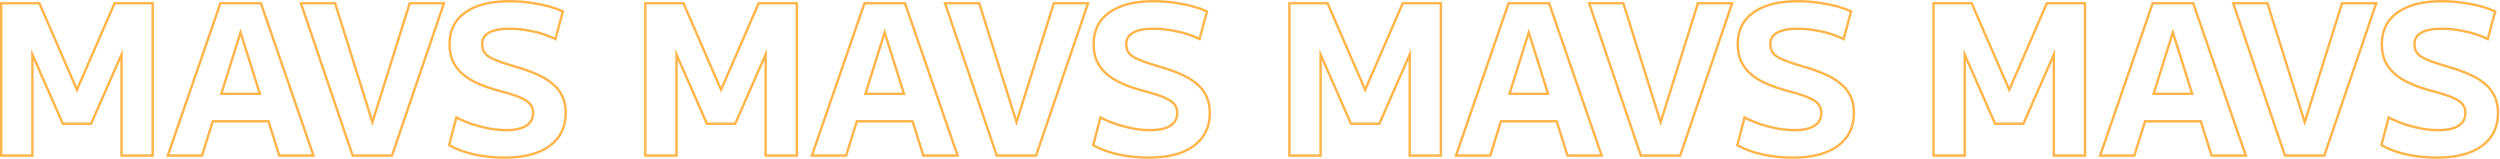 <svg width="2046" height="130" viewBox="0 0 2046 130" fill="none" xmlns="http://www.w3.org/2000/svg">
<path fill-rule="evenodd" clip-rule="evenodd" d="M1969.53 127.434L1969.52 127.431C1961.43 125.609 1954.62 123.141 1949.14 119.99L1947.81 119.23L1954.19 94.699L1956.4 95.803C1960.11 97.659 1964.22 99.359 1968.73 100.9C1973.23 102.326 1977.84 103.478 1982.56 104.358C1987.28 105.124 1991.7 105.504 1995.83 105.504C2003.04 105.504 2008.24 104.24 2011.7 101.969C2015.02 99.784 2016.68 96.679 2016.68 92.384C2016.68 90.004 2016.13 88.184 2015.18 86.797L2015.16 86.774L2015.15 86.751C2014.14 85.185 2012.57 83.77 2010.33 82.548L2010.3 82.531L2010.27 82.514C2007.97 81.156 2004.98 79.866 2001.26 78.663C1997.5 77.446 1993.06 76.168 1987.93 74.831L1987.91 74.826L1987.89 74.82C1981.88 73.118 1976.46 71.182 1971.65 69.006C1966.8 66.811 1962.6 64.192 1959.07 61.135L1959.06 61.124L1959.04 61.113C1955.6 58.029 1952.92 54.455 1951.01 50.396L1951 50.364L1950.98 50.332C1949.18 46.122 1948.3 41.366 1948.3 36.104C1948.3 24.532 1952.77 15.494 1961.75 9.265C1970.62 3.003 1982.96 0 1998.52 0C2006.25 0 2013.94 0.739 2021.56 2.218C2029.29 3.582 2036 5.526 2041.67 8.071L2043.22 8.769L2036.62 33.404L2034.44 32.364C2029.23 29.865 2023.45 27.953 2017.09 26.639L2017.08 26.635L2017.06 26.632C2010.7 25.206 2004.41 24.496 1998.18 24.496C1990.71 24.496 1985.37 25.66 1981.9 27.739L1981.89 27.75L1981.87 27.761C1978.57 29.648 1977 32.349 1977 36.104C1977 38.5 1977.49 40.422 1978.39 41.954C1979.3 43.409 1980.71 44.76 1982.73 45.971C1984.94 47.234 1987.73 48.471 1991.11 49.672C1994.66 50.89 1998.88 52.223 2003.78 53.671C2010.22 55.48 2015.96 57.524 2020.99 59.808C2026.16 61.992 2030.53 64.603 2034.07 67.665C2037.75 70.639 2040.57 74.172 2042.49 78.26C2044.44 82.388 2045.37 87.17 2045.37 92.552C2045.37 104.354 2040.78 113.707 2031.61 120.377L2031.61 120.38C2022.63 126.88 2010.11 130 1994.32 130C1985.89 130 1977.63 129.146 1969.54 127.437L1969.53 127.434ZM2032.79 69.2C2029.43 66.288 2025.23 63.768 2020.19 61.64C2015.26 59.4 2009.6 57.384 2003.22 55.592C1998.29 54.136 1994.04 52.792 1990.45 51.56C1986.98 50.328 1984.07 49.04 1981.72 47.696C1979.48 46.352 1977.8 44.784 1976.68 42.992C1975.56 41.088 1975 38.792 1975 36.104C1975 31.624 1976.96 28.264 1980.88 26.024C1984.8 23.672 1990.56 22.496 1998.18 22.496C2004.56 22.496 2011 23.224 2017.5 24.68C2023.26 25.872 2028.58 27.549 2033.46 29.711C2034.09 29.986 2034.7 30.269 2035.31 30.56L2040.85 9.896C2035.36 7.432 2028.81 5.528 2021.2 4.184C2013.69 2.728 2006.13 2 1998.52 2C1983.17 2 1971.3 4.968 1962.9 10.904C1954.5 16.728 1950.3 25.128 1950.3 36.104C1950.3 41.144 1951.14 45.624 1952.82 49.544C1954.61 53.352 1957.13 56.712 1960.38 59.624C1963.74 62.536 1967.77 65.056 1972.48 67.184C1977.18 69.312 1982.5 71.216 1988.44 72.896C1993.59 74.24 1998.07 75.528 2001.88 76.76C2005.68 77.992 2008.82 79.336 2011.28 80.792C2013.75 82.136 2015.6 83.76 2016.83 85.664C2018.06 87.456 2018.68 89.696 2018.68 92.384C2018.68 97.312 2016.72 101.064 2012.8 103.64C2008.88 106.216 2003.22 107.504 1995.83 107.504C1991.57 107.504 1987.04 107.112 1982.22 106.328C1977.4 105.432 1972.7 104.256 1968.11 102.8C1964.24 101.48 1960.65 100.041 1957.34 98.482C1956.72 98.19 1956.11 97.893 1955.51 97.592L1950.13 118.256C1955.4 121.28 1962 123.688 1969.96 125.48C1977.91 127.16 1986.03 128 1994.32 128C2009.88 128 2021.92 124.92 2030.44 118.76C2039.06 112.488 2043.37 103.752 2043.37 92.552C2043.37 87.4 2042.48 82.92 2040.68 79.112C2038.89 75.304 2036.26 72 2032.79 69.2Z" fill="#FFB54B"/>
<path fill-rule="evenodd" clip-rule="evenodd" d="M1869.3 128.32L1826.28 1.68H1856.41L1886.19 96.651L1915.97 1.68H1946.1L1902.91 128.32H1869.3ZM1886.36 102.8H1886.02L1854.94 3.68H1829.07L1870.73 126.32H1901.48L1943.31 3.68H1917.44L1886.36 102.8Z" fill="#FFB54B"/>
<path fill-rule="evenodd" clip-rule="evenodd" d="M1717.32 128.32L1761.04 1.68H1795.64L1839.36 128.32H1809.21L1800.4 100.264H1756.24L1747.47 128.32H1717.32ZM1754.77 98.264H1801.87L1810.68 126.32H1836.55L1794.22 3.68H1762.47L1720.13 126.32H1746L1754.77 98.264ZM1778.43 23.672H1778.09L1761.18 77.768H1795.43L1778.43 23.672ZM1792.7 75.768L1778.26 29.823L1763.9 75.768H1792.7Z" fill="#FFB54B"/>
<path fill-rule="evenodd" clip-rule="evenodd" d="M1581.4 128.32V1.68H1614.28L1644.38 70.952L1674.49 1.68H1707.37V128.32H1679.85V49.398L1656.61 102.28H1632.16L1608.92 49.398V128.32H1581.4ZM1606.92 40.64H1607.25L1633.46 100.28H1655.3L1681.51 40.64H1681.85V126.32H1705.37V3.68H1675.8L1644.55 75.584H1644.21L1612.97 3.68H1583.4V126.32H1606.92V40.64Z" fill="#FFB54B"/>
<path fill-rule="evenodd" clip-rule="evenodd" d="M1442.4 127.434L1442.38 127.431C1434.3 125.609 1427.49 123.141 1422 119.99L1420.68 119.23L1427.06 94.699L1429.27 95.803C1432.98 97.659 1437.09 99.359 1441.6 100.9C1446.1 102.326 1450.71 103.478 1455.43 104.358C1460.15 105.124 1464.57 105.504 1468.7 105.504C1475.9 105.504 1481.11 104.24 1484.56 101.969C1487.89 99.784 1489.54 96.679 1489.54 92.384C1489.54 90.004 1489 88.184 1488.05 86.797L1488.03 86.774L1488.02 86.751C1487 85.185 1485.43 83.77 1483.19 82.548L1483.16 82.531L1483.13 82.514C1480.84 81.156 1477.85 79.866 1474.13 78.663C1470.37 77.446 1465.92 76.168 1460.8 74.831L1460.78 74.826L1460.76 74.82C1454.74 73.118 1449.33 71.182 1444.52 69.006C1439.67 66.811 1435.46 64.192 1431.94 61.135L1431.92 61.124L1431.91 61.113C1428.47 58.029 1425.79 54.455 1423.88 50.396L1423.86 50.364L1423.85 50.332C1422.04 46.122 1421.17 41.366 1421.17 36.104C1421.17 24.532 1425.64 15.494 1434.62 9.265C1443.49 3.003 1455.82 0 1471.38 0C1479.12 0 1486.8 0.739 1494.43 2.218C1502.16 3.582 1508.87 5.526 1514.54 8.071L1516.09 8.769L1509.48 33.404L1507.31 32.364C1502.1 29.865 1496.32 27.953 1489.96 26.639L1489.95 26.635L1489.93 26.632C1483.57 25.206 1477.28 24.496 1471.05 24.496C1463.58 24.496 1458.24 25.66 1454.77 27.739L1454.75 27.75L1454.74 27.761C1451.43 29.648 1449.86 32.349 1449.86 36.104C1449.86 38.5 1450.36 40.422 1451.25 41.954C1452.17 43.409 1453.58 44.76 1455.59 45.971C1457.81 47.234 1460.6 48.471 1463.98 49.672C1467.52 50.89 1471.74 52.223 1476.64 53.671C1483.09 55.48 1488.83 57.524 1493.86 59.808C1499.02 61.992 1503.4 64.603 1506.94 67.665C1510.62 70.639 1513.44 74.172 1515.36 78.26C1517.3 82.388 1518.24 87.17 1518.24 92.552C1518.24 104.354 1513.65 113.707 1504.48 120.377L1504.48 120.38C1495.49 126.88 1482.98 130 1467.18 130C1458.76 130 1450.5 129.146 1442.41 127.437L1442.4 127.434ZM1505.66 69.2C1502.3 66.288 1498.1 63.768 1493.06 61.64C1488.13 59.4 1482.47 57.384 1476.09 55.592C1471.16 54.136 1466.9 52.792 1463.32 51.56C1459.85 50.328 1456.94 49.04 1454.58 47.696C1452.34 46.352 1450.66 44.784 1449.54 42.992C1448.42 41.088 1447.86 38.792 1447.86 36.104C1447.86 31.624 1449.82 28.264 1453.74 26.024C1457.66 23.672 1463.43 22.496 1471.05 22.496C1477.43 22.496 1483.87 23.224 1490.37 24.68C1496.13 25.872 1501.45 27.549 1506.33 29.711C1506.95 29.986 1507.57 30.269 1508.18 30.56L1513.72 9.896C1508.23 7.432 1501.68 5.528 1494.06 4.184C1486.56 2.728 1479 2 1471.38 2C1456.04 2 1444.17 4.968 1435.77 10.904C1427.37 16.728 1423.17 25.128 1423.17 36.104C1423.17 41.144 1424.01 45.624 1425.69 49.544C1427.48 53.352 1430 56.712 1433.25 59.624C1436.61 62.536 1440.64 65.056 1445.34 67.184C1450.05 69.312 1455.37 71.216 1461.3 72.896C1466.46 74.24 1470.94 75.528 1474.74 76.76C1478.55 77.992 1481.69 79.336 1484.15 80.792C1486.62 82.136 1488.46 83.76 1489.7 85.664C1490.93 87.456 1491.54 89.696 1491.54 92.384C1491.54 97.312 1489.58 101.064 1485.66 103.64C1481.74 106.216 1476.09 107.504 1468.7 107.504C1464.44 107.504 1459.9 107.112 1455.09 106.328C1450.27 105.432 1445.57 104.256 1440.98 102.8C1437.11 101.48 1433.52 100.041 1430.21 98.482C1429.59 98.19 1428.98 97.893 1428.38 97.592L1423 118.256C1428.26 121.28 1434.87 123.688 1442.82 125.48C1450.78 127.16 1458.9 128 1467.18 128C1482.75 128 1494.79 124.92 1503.3 118.76C1511.93 112.488 1516.24 103.752 1516.24 92.552C1516.24 87.4 1515.34 82.92 1513.55 79.112C1511.76 75.304 1509.13 72 1505.66 69.2Z" fill="#FFB54B"/>
<path fill-rule="evenodd" clip-rule="evenodd" d="M1342.17 128.32L1299.14 1.68H1329.28L1359.06 96.651L1388.83 1.68H1418.97L1375.77 128.32H1342.17ZM1359.22 102.8H1358.89L1327.81 3.68H1301.94L1343.6 126.32H1374.34L1416.18 3.68H1390.3L1359.22 102.8Z" fill="#FFB54B"/>
<path fill-rule="evenodd" clip-rule="evenodd" d="M1190.19 128.32L1233.91 1.68H1268.51L1312.23 128.32H1282.08L1273.27 100.264H1229.11L1220.34 128.32H1190.19ZM1227.64 98.264H1274.73L1283.55 126.32H1309.42L1267.09 3.68H1235.33L1193 126.32H1218.87L1227.64 98.264ZM1251.29 23.672H1250.96L1234.05 77.768H1268.29L1251.29 23.672ZM1265.57 75.768L1251.13 29.823L1236.77 75.768H1265.57Z" fill="#FFB54B"/>
<path fill-rule="evenodd" clip-rule="evenodd" d="M1054.27 128.32V1.68H1087.15L1117.25 70.952L1147.35 1.68H1180.23V128.32H1152.71V49.398L1129.48 102.28H1105.02L1081.79 49.398V128.32H1054.27ZM1079.79 40.64H1080.12L1106.33 100.28H1128.17L1154.38 40.64H1154.71V126.32H1178.23V3.68H1148.67L1117.42 75.584H1117.08L1085.83 3.68H1056.27V126.32H1079.79V40.64Z" fill="#FFB54B"/>
<path fill-rule="evenodd" clip-rule="evenodd" d="M915.264 127.434L915.251 127.431C907.166 125.609 900.356 123.141 894.87 119.99L893.546 119.23L899.928 94.699L902.137 95.803C905.849 97.659 909.957 99.359 914.468 100.9C918.967 102.326 923.576 103.478 928.298 104.358C933.014 105.124 937.435 105.504 941.562 105.504C948.771 105.504 953.976 104.24 957.432 101.969C960.756 99.784 962.41 96.679 962.41 92.384C962.41 90.004 961.868 88.184 960.914 86.797L960.898 86.774L960.883 86.751C959.87 85.185 958.301 83.77 956.061 82.548L956.03 82.531L956.001 82.514C953.703 81.156 950.713 79.866 946.995 78.663C943.233 77.446 938.792 76.168 933.665 74.831L933.646 74.826L933.626 74.82C927.612 73.118 922.196 71.182 917.386 69.006C912.534 66.811 908.332 64.192 904.805 61.135L904.792 61.124L904.779 61.113C901.339 58.029 898.655 54.455 896.745 50.396L896.73 50.364L896.716 50.332C894.912 46.122 894.034 41.366 894.034 36.104C894.034 24.532 898.508 15.494 907.488 9.265C916.354 3.003 928.69 0 944.25 0C951.989 0 959.671 0.739 967.295 2.217C975.023 3.582 981.735 5.526 987.406 8.071L988.959 8.769L982.35 33.404L980.178 32.364C974.964 29.865 969.184 27.953 962.829 26.639L962.813 26.635L962.797 26.632C956.438 25.206 950.145 24.496 943.914 24.496C936.446 24.496 931.105 25.66 927.639 27.739L927.621 27.75L927.603 27.761C924.3 29.648 922.73 32.349 922.73 36.104C922.73 38.501 923.226 40.423 924.121 41.955C925.036 43.41 926.449 44.76 928.461 45.97C930.675 47.233 933.463 48.471 936.847 49.672C940.39 50.89 944.609 52.223 949.508 53.67C955.954 55.48 961.696 57.524 966.725 59.808C971.892 61.992 976.266 64.603 979.806 67.666C983.485 70.639 986.304 74.172 988.228 78.26C990.17 82.388 991.106 87.17 991.106 92.552C991.106 104.354 986.518 113.707 977.347 120.377L977.343 120.38C968.361 126.88 955.846 130 940.05 130C931.626 130 923.368 129.146 915.277 127.437L915.264 127.434ZM978.522 69.2C975.162 66.288 970.962 63.768 965.922 61.64C960.994 59.4 955.338 57.384 948.954 55.592C944.026 54.136 939.77 52.792 936.186 51.56C932.714 50.328 929.802 49.04 927.45 47.696C925.21 46.352 923.53 44.784 922.41 42.992C921.29 41.088 920.73 38.792 920.73 36.104C920.73 31.624 922.69 28.264 926.61 26.024C930.53 23.672 936.298 22.496 943.914 22.496C950.298 22.496 956.738 23.224 963.234 24.68C968.997 25.872 974.318 27.549 979.199 29.711C979.821 29.986 980.435 30.269 981.042 30.56L986.586 9.896C981.098 7.432 974.546 5.528 966.93 4.184C959.426 2.728 951.866 2 944.25 2C928.906 2 917.034 4.968 908.634 10.904C900.234 16.728 896.034 25.128 896.034 36.104C896.034 41.144 896.874 45.624 898.554 49.544C900.346 53.352 902.866 56.712 906.114 59.624C909.474 62.536 913.506 65.056 918.21 67.184C922.914 69.312 928.234 71.216 934.17 72.896C939.322 74.24 943.802 75.528 947.61 76.76C951.418 77.992 954.554 79.336 957.018 80.792C959.482 82.136 961.33 83.76 962.562 85.664C963.794 87.456 964.41 89.696 964.41 92.384C964.41 97.312 962.45 101.064 958.53 103.64C954.61 106.216 948.954 107.504 941.562 107.504C937.306 107.504 932.77 107.112 927.954 106.328C923.138 105.432 918.434 104.256 913.842 102.8C909.976 101.48 906.388 100.041 903.077 98.482C902.456 98.19 901.844 97.893 901.242 97.592L895.866 118.256C901.13 121.28 907.738 123.688 915.69 125.48C923.642 127.16 931.762 128 940.05 128C955.618 128 967.658 124.92 976.17 118.76C984.794 112.488 989.106 103.752 989.106 92.552C989.106 87.4 988.21 82.92 986.418 79.112C984.626 75.304 981.994 72 978.522 69.2Z" fill="#FFB54B"/>
<path fill-rule="evenodd" clip-rule="evenodd" d="M815.034 128.32L772.011 1.68H802.143L831.923 96.651L861.702 1.68H891.838L848.642 128.32H815.034ZM832.091 102.8H831.755L800.675 3.68H774.803L816.467 126.32H847.211L889.043 3.68H863.171L832.091 102.8Z" fill="#FFB54B"/>
<path fill-rule="evenodd" clip-rule="evenodd" d="M663.059 128.32L706.776 1.68H741.378L785.095 128.32H754.949L746.133 100.264H701.978L693.207 128.32H663.059ZM700.507 98.264H747.601L756.417 126.32H782.289L739.953 3.68H708.201L665.865 126.32H691.737L700.507 98.264ZM724.161 23.672H723.825L706.915 77.768H741.16L724.161 23.672ZM738.435 75.768L723.998 29.823L709.635 75.768H738.435Z" fill="#FFB54B"/>
<path fill-rule="evenodd" clip-rule="evenodd" d="M527.133 128.32V1.68H560.012L590.117 70.952L620.221 1.68H653.101V128.32H625.581V49.398L602.343 102.28H577.891L554.653 49.398V128.32H527.133ZM552.653 40.64H552.989L579.197 100.28H601.037L627.245 40.64H627.581V126.32H651.101V3.68H621.533L590.285 75.584H589.949L558.701 3.68H529.133V126.32H552.653V40.64Z" fill="#FFB54B"/>
<path fill-rule="evenodd" clip-rule="evenodd" d="M388.131 127.434L388.118 127.431C380.033 125.609 373.223 123.141 367.737 119.99L366.414 119.23L372.796 94.699L375.004 95.803C378.716 97.659 382.824 99.359 387.335 100.9C391.833 102.326 396.443 103.478 401.165 104.358C405.882 105.124 410.302 105.504 414.43 105.504C421.638 105.504 426.843 104.24 430.299 101.969C433.623 99.784 435.277 96.679 435.277 92.384C435.277 90.004 434.735 88.184 433.781 86.797L433.766 86.774L433.75 86.751C432.737 85.185 431.168 83.77 428.928 82.548L428.898 82.531L428.868 82.514C426.57 81.156 423.581 79.866 419.862 78.663C416.1 77.446 411.659 76.168 406.533 74.831L406.513 74.826L406.493 74.82C400.479 73.118 395.063 71.182 390.253 69.006C385.401 66.811 381.199 64.192 377.672 61.135L377.659 61.124L377.646 61.113C374.207 58.029 371.522 54.455 369.612 50.396L369.597 50.364L369.583 50.332C367.779 46.122 366.901 41.366 366.901 36.104C366.901 24.533 371.375 15.495 380.354 9.266C389.22 3.004 401.556 0 417.117 0C424.856 0 432.538 0.739 440.162 2.217C447.89 3.582 454.603 5.526 460.273 8.071L461.827 8.769L455.217 33.404L453.045 32.364C447.831 29.865 442.051 27.953 435.696 26.639L435.68 26.635L435.664 26.632C429.306 25.206 423.012 24.496 416.781 24.496C409.313 24.496 403.972 25.66 400.507 27.739L400.488 27.75L400.47 27.761C397.167 29.648 395.598 32.349 395.598 36.104C395.598 38.501 396.093 40.423 396.988 41.955C397.903 43.41 399.317 44.76 401.328 45.97C403.543 47.234 406.33 48.471 409.714 49.672C413.257 50.89 417.477 52.223 422.376 53.67C428.821 55.48 434.563 57.524 439.592 59.808C444.759 61.992 449.133 64.603 452.673 67.666C456.353 70.639 459.171 74.172 461.095 78.26C463.037 82.388 463.974 87.17 463.974 92.552C463.974 104.354 459.385 113.707 450.214 120.377L450.21 120.38C441.228 126.88 428.714 130 412.918 130C404.493 130 396.235 129.146 388.144 127.437L388.131 127.434ZM451.389 69.2C448.03 66.288 443.829 63.768 438.789 61.64C433.862 59.4 428.206 57.384 421.822 55.592C416.893 54.136 412.637 52.792 409.053 51.56C405.582 50.328 402.669 49.04 400.318 47.696C398.077 46.352 396.397 44.784 395.277 42.992C394.158 41.088 393.598 38.792 393.598 36.104C393.598 31.624 395.557 28.264 399.478 26.024C403.397 23.672 409.165 22.496 416.781 22.496C423.165 22.496 429.605 23.224 436.102 24.68C441.864 25.872 447.186 27.549 452.067 29.711C452.688 29.986 453.302 30.269 453.91 30.56L459.453 9.896C453.966 7.432 447.414 5.528 439.798 4.184C432.293 2.728 424.733 2 417.117 2C401.773 2 389.901 4.968 381.501 10.904C373.102 16.728 368.901 25.128 368.901 36.104C368.901 41.144 369.741 45.624 371.422 49.544C373.214 53.352 375.733 56.712 378.982 59.624C382.341 62.536 386.374 65.056 391.077 67.184C395.781 69.312 401.102 71.216 407.038 72.896C412.189 74.24 416.669 75.528 420.478 76.76C424.285 77.992 427.422 79.336 429.885 80.792C432.349 82.136 434.198 83.76 435.43 85.664C436.661 87.456 437.277 89.696 437.277 92.384C437.277 97.312 435.318 101.064 431.397 103.64C427.478 106.216 421.822 107.504 414.43 107.504C410.173 107.504 405.638 107.112 400.822 106.328C396.005 105.432 391.301 104.256 386.71 102.8C382.843 101.48 379.255 100.041 375.944 98.482C375.323 98.19 374.711 97.893 374.109 97.592L368.733 118.256C373.997 121.28 380.605 123.688 388.557 125.48C396.509 127.16 404.629 128 412.918 128C428.486 128 440.526 124.92 449.038 118.76C457.661 112.488 461.974 103.752 461.974 92.552C461.974 87.4 461.077 82.92 459.285 79.112C457.493 75.304 454.862 72 451.389 69.2Z" fill="#FFB54B"/>
<path fill-rule="evenodd" clip-rule="evenodd" d="M287.901 128.32L244.878 1.68H275.011L304.79 96.651L334.569 1.68H364.705L321.509 128.32H287.901ZM304.958 102.8H304.622L273.542 3.68H247.67L289.334 126.32H320.078L361.91 3.68H336.038L304.958 102.8Z" fill="#FFB54B"/>
<path fill-rule="evenodd" clip-rule="evenodd" d="M135.926 128.32L179.643 1.68H214.246L257.963 128.32H227.816L219 100.264H174.845L166.075 128.32H135.926ZM173.375 98.264H220.468L229.284 126.32H255.156L212.82 3.68H181.068L138.732 126.32H164.604L173.375 98.264ZM197.028 23.672H196.692L179.782 77.768H214.027L197.028 23.672ZM211.302 75.768L196.865 29.823L182.502 75.768H211.302Z" fill="#FFB54B"/>
<path fill-rule="evenodd" clip-rule="evenodd" d="M0 128.32V1.68H32.88L62.984 70.952L93.088 1.68H125.968V128.32H98.448V49.398L75.21 102.28H50.758L27.52 49.398V128.32H0ZM25.52 40.64H25.856L52.064 100.28H73.904L100.112 40.64H100.448V126.32H123.968V3.68H94.4L63.152 75.584H62.816L31.568 3.68H2V126.32H25.52V40.64Z" fill="#FFB54B"/>
</svg>
